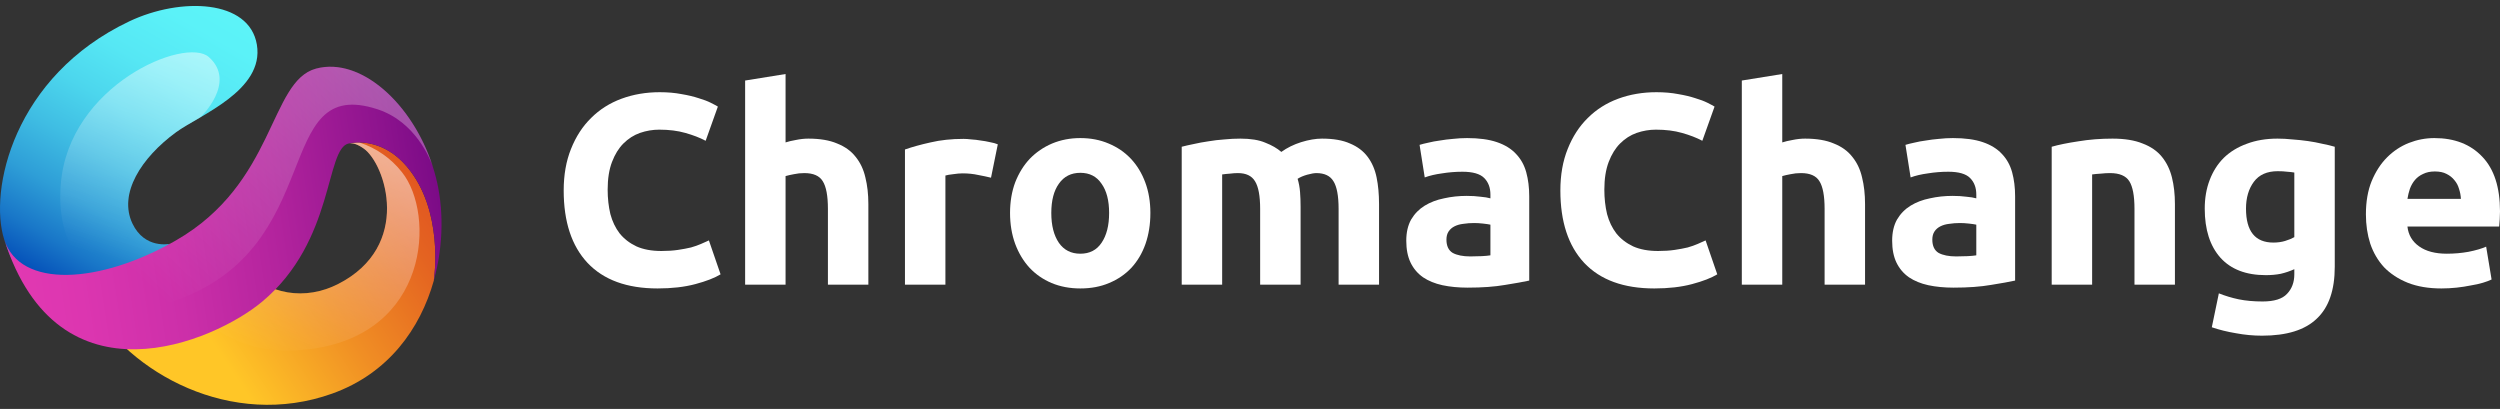 <svg width="269" height="44" viewBox="0 0 269 44" fill="none" xmlns="http://www.w3.org/2000/svg">
<rect x="0" y="0" width="269" height="44" fill="#333333" stroke="none"/>
<path d="M43.814 17.97C40.9 14.495 37.484 15.447 37.484 15.447C37.911 15.334 38.442 15.49 39.141 15.983C41.486 17.64 44.393 26.478 36.378 30.559C32.91 32.325 28.87 31.827 25.815 28.63L9.672 32.65C13.884 40.127 24.886 46.243 35.757 42.347C41.8 40.181 45.225 35.356 46.679 30.19C46.747 29.734 47.737 22.648 43.814 17.97Z" fill="url(#paint0_linear_8_86)"/>
<path opacity="0.6" d="M33.179 37.586C46.24 36.055 46.84 23.032 43.258 18.538C42.086 17.043 40.496 15.93 38.691 15.338C38.285 15.325 37.88 15.365 37.484 15.456C37.911 15.343 38.442 15.499 39.141 15.992C41.486 17.649 44.393 26.487 36.378 30.568C32.91 32.334 28.87 31.836 25.815 28.639L19.084 30.306C20.378 33.075 24.133 38.646 33.179 37.586Z" fill="url(#paint1_linear_8_86)"/>
<path d="M18.942 14.228C15.198 16.971 12.716 20.837 14.251 24.059C15.58 26.837 18.268 26.236 18.268 26.236C5.381 35.775 2.148 31.063 0.457 25.784C-1.234 20.505 1.452 8.205 13.916 2.295C19.451 -0.325 26.826 -0.068 27.64 4.805C28.465 9.752 21.434 12.399 18.942 14.228Z" fill="url(#paint2_linear_8_86)"/>
<path opacity="0.6" d="M22.465 6.134C19.955 3.914 7.377 9.139 6.539 19.84C6.057 25.987 8.892 28.969 11.513 30.407C13.409 29.532 15.636 28.187 18.27 26.236C18.27 26.236 15.582 26.837 14.253 24.059C12.711 20.837 15.193 16.971 18.938 14.228C19.582 13.758 20.52 13.231 21.565 12.623C21.569 12.625 25.533 8.849 22.465 6.134Z" fill="url(#paint3_linear_8_86)"/>
<path d="M34 7.384C28.969 8.741 29.67 19.729 18.897 25.89C10.692 30.584 2.155 31.063 0.459 25.784C6.301 44.07 23.095 36.745 28.225 32.447C36.069 25.874 34.97 15.908 37.556 15.429C38.074 15.313 41.151 14.798 43.81 17.97C47.733 22.648 46.749 29.727 46.674 30.19C47.751 26.36 47.744 22.343 46.901 19.078C44.999 11.662 39.03 6.023 34 7.384Z" fill="url(#paint4_linear_8_86)"/>
<path opacity="0.33" d="M40.642 11.766C44.734 13.111 46.317 17.192 46.568 17.907C44.366 11.081 38.764 6.096 34 7.384C28.969 8.741 29.67 19.729 18.897 25.89C10.692 30.584 2.155 31.063 0.459 25.784C1.028 27.629 1.825 29.396 2.831 31.045C6.102 33.263 11.255 34.922 18.632 32.419C35.422 26.724 29.1 7.968 40.642 11.766Z" fill="url(#paint5_linear_8_86)"/>
<path d="M70.758 31.037C67.468 31.037 64.956 30.122 63.223 28.292C61.509 26.462 60.653 23.862 60.653 20.494C60.653 18.819 60.916 17.33 61.441 16.025C61.967 14.701 62.687 13.591 63.603 12.695C64.518 11.78 65.608 11.089 66.874 10.622C68.139 10.155 69.512 9.921 70.992 9.921C71.849 9.921 72.627 9.989 73.328 10.125C74.029 10.242 74.643 10.388 75.168 10.563C75.694 10.719 76.132 10.885 76.483 11.06C76.833 11.235 77.086 11.371 77.242 11.469L75.928 15.149C75.305 14.818 74.575 14.536 73.737 14.302C72.919 14.068 71.985 13.951 70.933 13.951C70.233 13.951 69.541 14.068 68.86 14.302C68.198 14.536 67.604 14.915 67.078 15.441C66.572 15.947 66.163 16.609 65.852 17.427C65.54 18.245 65.384 19.238 65.384 20.406C65.384 21.341 65.482 22.217 65.676 23.035C65.89 23.833 66.222 24.524 66.669 25.108C67.137 25.692 67.74 26.16 68.48 26.51C69.22 26.841 70.116 27.007 71.167 27.007C71.829 27.007 72.423 26.968 72.949 26.89C73.475 26.812 73.942 26.724 74.351 26.627C74.76 26.51 75.12 26.384 75.431 26.247C75.743 26.111 76.025 25.985 76.278 25.868L77.534 29.519C76.892 29.908 75.986 30.259 74.818 30.57C73.65 30.882 72.296 31.037 70.758 31.037Z" fill="white"/>
<path d="M80.176 30.628V8.665L84.527 7.964V15.324C84.82 15.227 85.189 15.139 85.637 15.061C86.105 14.964 86.552 14.915 86.981 14.915C88.227 14.915 89.259 15.091 90.077 15.441C90.914 15.772 91.576 16.249 92.063 16.872C92.569 17.495 92.919 18.235 93.114 19.092C93.328 19.948 93.436 20.903 93.436 21.954V30.628H89.084V22.48C89.084 21.078 88.899 20.085 88.529 19.501C88.178 18.917 87.516 18.625 86.543 18.625C86.153 18.625 85.783 18.663 85.433 18.741C85.102 18.8 84.8 18.868 84.527 18.946V30.628H80.176Z" fill="white"/>
<path d="M106.633 19.121C106.244 19.024 105.786 18.926 105.26 18.829C104.735 18.712 104.17 18.654 103.566 18.654C103.294 18.654 102.963 18.683 102.573 18.741C102.203 18.78 101.921 18.829 101.726 18.887V30.628H97.374V16.084C98.153 15.811 99.069 15.558 100.12 15.324C101.191 15.071 102.379 14.944 103.683 14.944C103.917 14.944 104.199 14.964 104.53 15.003C104.861 15.022 105.192 15.061 105.523 15.12C105.854 15.159 106.185 15.217 106.516 15.295C106.847 15.353 107.13 15.431 107.363 15.529L106.633 19.121Z" fill="white"/>
<path d="M123.781 22.918C123.781 24.125 123.605 25.235 123.255 26.247C122.904 27.241 122.398 28.097 121.736 28.818C121.074 29.519 120.276 30.064 119.341 30.453C118.426 30.843 117.394 31.037 116.245 31.037C115.116 31.037 114.084 30.843 113.149 30.453C112.234 30.064 111.446 29.519 110.784 28.818C110.122 28.097 109.606 27.241 109.236 26.247C108.866 25.235 108.681 24.125 108.681 22.918C108.681 21.711 108.866 20.61 109.236 19.617C109.625 18.625 110.151 17.777 110.813 17.076C111.494 16.376 112.293 15.83 113.208 15.441C114.142 15.052 115.155 14.857 116.245 14.857C117.355 14.857 118.368 15.052 119.283 15.441C120.217 15.83 121.016 16.376 121.678 17.076C122.34 17.777 122.856 18.625 123.226 19.617C123.596 20.61 123.781 21.711 123.781 22.918ZM119.341 22.918C119.341 21.574 119.069 20.523 118.523 19.764C117.998 18.985 117.238 18.595 116.245 18.595C115.252 18.595 114.483 18.985 113.938 19.764C113.393 20.523 113.12 21.574 113.12 22.918C113.12 24.261 113.393 25.332 113.938 26.131C114.483 26.91 115.252 27.299 116.245 27.299C117.238 27.299 117.998 26.91 118.523 26.131C119.069 25.332 119.341 24.261 119.341 22.918Z" fill="white"/>
<path d="M135.592 22.48C135.592 21.078 135.407 20.085 135.038 19.501C134.687 18.917 134.074 18.625 133.197 18.625C132.925 18.625 132.643 18.644 132.351 18.683C132.058 18.702 131.776 18.732 131.504 18.77V30.628H127.152V15.791C127.522 15.694 127.95 15.597 128.437 15.499C128.943 15.383 129.469 15.285 130.014 15.207C130.579 15.11 131.153 15.042 131.737 15.003C132.321 14.944 132.896 14.915 133.46 14.915C134.57 14.915 135.466 15.061 136.147 15.353C136.848 15.626 137.423 15.957 137.871 16.346C138.494 15.899 139.204 15.548 140.003 15.295C140.82 15.042 141.57 14.915 142.252 14.915C143.478 14.915 144.481 15.091 145.26 15.441C146.058 15.772 146.691 16.249 147.158 16.872C147.626 17.495 147.947 18.235 148.122 19.092C148.297 19.948 148.385 20.903 148.385 21.954V30.628H144.033V22.48C144.033 21.078 143.848 20.085 143.478 19.501C143.128 18.917 142.514 18.625 141.638 18.625C141.405 18.625 141.074 18.683 140.645 18.8C140.236 18.917 139.896 19.063 139.623 19.238C139.759 19.686 139.847 20.163 139.886 20.669C139.925 21.156 139.944 21.681 139.944 22.246V30.628H135.592V22.48Z" fill="white"/>
<path d="M158.207 27.591C158.636 27.591 159.045 27.581 159.434 27.562C159.823 27.542 160.135 27.513 160.369 27.474V24.174C160.193 24.135 159.931 24.096 159.58 24.057C159.23 24.018 158.908 23.998 158.616 23.998C158.207 23.998 157.818 24.028 157.448 24.086C157.098 24.125 156.786 24.213 156.513 24.349C156.241 24.485 156.027 24.67 155.871 24.904C155.715 25.138 155.637 25.43 155.637 25.78C155.637 26.462 155.861 26.939 156.309 27.211C156.776 27.464 157.409 27.591 158.207 27.591ZM157.857 14.857C159.142 14.857 160.213 15.003 161.07 15.295C161.926 15.587 162.608 16.006 163.114 16.551C163.64 17.096 164.01 17.758 164.224 18.537C164.438 19.316 164.545 20.182 164.545 21.136V30.19C163.922 30.327 163.056 30.482 161.946 30.658C160.836 30.852 159.492 30.95 157.915 30.95C156.922 30.95 156.017 30.862 155.199 30.687C154.401 30.512 153.71 30.229 153.125 29.84C152.541 29.431 152.093 28.905 151.782 28.263C151.47 27.62 151.315 26.832 151.315 25.897C151.315 25.001 151.49 24.242 151.84 23.619C152.21 22.996 152.697 22.499 153.301 22.129C153.904 21.759 154.595 21.497 155.374 21.341C156.153 21.166 156.961 21.078 157.798 21.078C158.363 21.078 158.86 21.107 159.288 21.166C159.736 21.204 160.096 21.263 160.369 21.341V20.932C160.369 20.192 160.145 19.598 159.697 19.15C159.249 18.702 158.47 18.479 157.36 18.479C156.62 18.479 155.89 18.537 155.17 18.654C154.449 18.751 153.826 18.897 153.301 19.092L152.746 15.587C152.999 15.509 153.31 15.431 153.68 15.353C154.07 15.256 154.488 15.178 154.936 15.12C155.384 15.042 155.851 14.983 156.338 14.944C156.844 14.886 157.351 14.857 157.857 14.857Z" fill="white"/>
<path d="M178.002 31.037C174.711 31.037 172.199 30.122 170.466 28.292C168.753 26.462 167.896 23.862 167.896 20.494C167.896 18.819 168.159 17.33 168.685 16.025C169.211 14.701 169.931 13.591 170.846 12.695C171.761 11.78 172.852 11.089 174.117 10.622C175.383 10.155 176.756 9.921 178.235 9.921C179.092 9.921 179.871 9.989 180.572 10.125C181.273 10.242 181.886 10.388 182.412 10.563C182.938 10.719 183.376 10.885 183.726 11.06C184.077 11.235 184.33 11.371 184.486 11.469L183.171 15.149C182.548 14.818 181.818 14.536 180.981 14.302C180.163 14.068 179.228 13.951 178.177 13.951C177.476 13.951 176.785 14.068 176.103 14.302C175.441 14.536 174.847 14.915 174.322 15.441C173.815 15.947 173.407 16.609 173.095 17.427C172.784 18.245 172.628 19.238 172.628 20.406C172.628 21.341 172.725 22.217 172.92 23.035C173.134 23.833 173.465 24.524 173.913 25.108C174.38 25.692 174.984 26.16 175.724 26.51C176.464 26.841 177.359 27.007 178.411 27.007C179.073 27.007 179.667 26.968 180.192 26.89C180.718 26.812 181.185 26.724 181.594 26.627C182.003 26.51 182.363 26.384 182.675 26.247C182.986 26.111 183.269 25.985 183.522 25.868L184.778 29.519C184.135 29.908 183.23 30.259 182.062 30.57C180.893 30.882 179.54 31.037 178.002 31.037Z" fill="white"/>
<path d="M187.419 30.628V8.665L191.771 7.964V15.324C192.063 15.227 192.433 15.139 192.881 15.061C193.348 14.964 193.796 14.915 194.224 14.915C195.47 14.915 196.502 15.091 197.32 15.441C198.158 15.772 198.82 16.249 199.306 16.872C199.813 17.495 200.163 18.235 200.358 19.092C200.572 19.948 200.679 20.903 200.679 21.954V30.628H196.327V22.48C196.327 21.078 196.142 20.085 195.772 19.501C195.422 18.917 194.76 18.625 193.786 18.625C193.397 18.625 193.027 18.663 192.676 18.741C192.345 18.8 192.044 18.868 191.771 18.946V30.628H187.419Z" fill="white"/>
<path d="M210.489 27.591C210.917 27.591 211.326 27.581 211.715 27.562C212.105 27.542 212.416 27.513 212.65 27.474V24.174C212.475 24.135 212.212 24.096 211.861 24.057C211.511 24.018 211.19 23.998 210.898 23.998C210.489 23.998 210.099 24.028 209.729 24.086C209.379 24.125 209.067 24.213 208.795 24.349C208.522 24.485 208.308 24.67 208.152 24.904C207.996 25.138 207.918 25.43 207.918 25.78C207.918 26.462 208.142 26.939 208.59 27.211C209.057 27.464 209.69 27.591 210.489 27.591ZM210.138 14.857C211.423 14.857 212.494 15.003 213.351 15.295C214.208 15.587 214.889 16.006 215.395 16.551C215.921 17.096 216.291 17.758 216.505 18.537C216.719 19.316 216.826 20.182 216.826 21.136V30.19C216.203 30.327 215.337 30.482 214.227 30.658C213.117 30.852 211.774 30.95 210.197 30.95C209.204 30.95 208.298 30.862 207.48 30.687C206.682 30.512 205.991 30.229 205.407 29.84C204.823 29.431 204.375 28.905 204.063 28.263C203.752 27.62 203.596 26.832 203.596 25.897C203.596 25.001 203.771 24.242 204.122 23.619C204.491 22.996 204.978 22.499 205.582 22.129C206.185 21.759 206.877 21.497 207.656 21.341C208.434 21.166 209.242 21.078 210.08 21.078C210.644 21.078 211.141 21.107 211.569 21.166C212.017 21.204 212.377 21.263 212.65 21.341V20.932C212.65 20.192 212.426 19.598 211.978 19.15C211.53 18.702 210.751 18.479 209.642 18.479C208.902 18.479 208.172 18.537 207.451 18.654C206.731 18.751 206.108 18.897 205.582 19.092L205.027 15.587C205.28 15.509 205.592 15.431 205.962 15.353C206.351 15.256 206.77 15.178 207.217 15.12C207.665 15.042 208.133 14.983 208.619 14.944C209.126 14.886 209.632 14.857 210.138 14.857Z" fill="white"/>
<path d="M220.762 15.791C221.502 15.577 222.456 15.383 223.624 15.207C224.792 15.013 226.019 14.915 227.304 14.915C228.609 14.915 229.689 15.091 230.546 15.441C231.422 15.772 232.113 16.249 232.62 16.872C233.126 17.495 233.486 18.235 233.7 19.092C233.914 19.948 234.022 20.903 234.022 21.954V30.628H229.67V22.48C229.67 21.078 229.485 20.085 229.115 19.501C228.745 18.917 228.054 18.625 227.041 18.625C226.73 18.625 226.399 18.644 226.048 18.683C225.698 18.702 225.386 18.732 225.113 18.77V30.628H220.762V15.791Z" fill="white"/>
<path d="M241.67 22.451C241.67 24.884 242.653 26.101 244.62 26.101C245.068 26.101 245.486 26.043 245.876 25.926C246.265 25.809 246.596 25.673 246.869 25.517V18.566C246.654 18.527 246.401 18.498 246.109 18.479C245.817 18.439 245.476 18.42 245.087 18.42C243.938 18.42 243.081 18.8 242.517 19.559C241.952 20.319 241.67 21.282 241.67 22.451ZM251.22 28.701C251.22 31.213 250.578 33.072 249.293 34.279C248.027 35.506 246.061 36.119 243.393 36.119C242.458 36.119 241.524 36.032 240.589 35.856C239.655 35.701 238.788 35.486 237.99 35.214L238.749 31.563C239.431 31.836 240.141 32.05 240.881 32.206C241.641 32.361 242.497 32.439 243.451 32.439C244.698 32.439 245.574 32.167 246.08 31.622C246.606 31.076 246.869 30.375 246.869 29.519V28.964C246.401 29.178 245.915 29.343 245.408 29.46C244.921 29.558 244.386 29.606 243.802 29.606C241.68 29.606 240.054 28.983 238.924 27.737C237.795 26.471 237.23 24.709 237.23 22.451C237.23 21.321 237.406 20.299 237.756 19.384C238.107 18.449 238.613 17.651 239.275 16.989C239.956 16.327 240.784 15.821 241.757 15.47C242.731 15.1 243.831 14.915 245.058 14.915C245.584 14.915 246.119 14.944 246.664 15.003C247.229 15.042 247.784 15.1 248.329 15.178C248.874 15.256 249.39 15.353 249.877 15.47C250.383 15.568 250.831 15.675 251.22 15.791V28.701Z" fill="white"/>
<path d="M254.572 23.064C254.572 21.701 254.776 20.513 255.185 19.501C255.614 18.469 256.169 17.612 256.85 16.93C257.532 16.249 258.31 15.733 259.187 15.383C260.082 15.032 260.997 14.857 261.932 14.857C264.113 14.857 265.836 15.529 267.102 16.872C268.367 18.196 269 20.153 269 22.743C269 22.996 268.99 23.278 268.971 23.59C268.951 23.882 268.932 24.145 268.912 24.378H259.041C259.138 25.274 259.557 25.985 260.296 26.51C261.036 27.036 262.029 27.299 263.275 27.299C264.074 27.299 264.853 27.231 265.612 27.094C266.391 26.939 267.024 26.754 267.51 26.54L268.095 30.073C267.861 30.19 267.549 30.307 267.16 30.424C266.771 30.541 266.332 30.638 265.846 30.716C265.378 30.813 264.872 30.891 264.327 30.95C263.782 31.008 263.237 31.037 262.691 31.037C261.309 31.037 260.102 30.833 259.07 30.424C258.057 30.015 257.21 29.46 256.529 28.759C255.867 28.039 255.37 27.192 255.039 26.218C254.728 25.245 254.572 24.193 254.572 23.064ZM264.794 21.399C264.775 21.029 264.707 20.669 264.59 20.319C264.492 19.968 264.327 19.657 264.093 19.384C263.879 19.111 263.597 18.887 263.246 18.712C262.915 18.537 262.497 18.449 261.99 18.449C261.504 18.449 261.085 18.537 260.735 18.712C260.384 18.868 260.092 19.082 259.858 19.355C259.625 19.627 259.44 19.948 259.303 20.319C259.187 20.669 259.099 21.029 259.041 21.399H264.794Z" fill="white"/>
<defs>
<linearGradient id="paint0_linear_8_86" x1="48.514" y1="20.645" x2="22.451" y2="37.975" gradientUnits="userSpaceOnUse">
<stop offset="0.01" stop-color="#E05220"/>
<stop offset="0.2" stop-color="#E46321"/>
<stop offset="0.56" stop-color="#F08E24"/>
<stop offset="0.97" stop-color="#FFC627"/>
</linearGradient>
<linearGradient id="paint1_linear_8_86" x1="38.908" y1="11.585" x2="27.617" y2="40.349" gradientUnits="userSpaceOnUse">
<stop stop-color="white"/>
<stop offset="0.12" stop-color="white" stop-opacity="0.86"/>
<stop offset="0.52" stop-color="white" stop-opacity="0.4"/>
<stop offset="0.8" stop-color="white" stop-opacity="0.11"/>
<stop offset="0.93" stop-color="white" stop-opacity="0"/>
</linearGradient>
<linearGradient id="paint2_linear_8_86" x1="3.016" y1="32.433" x2="23.859" y2="-3.847" gradientUnits="userSpaceOnUse">
<stop offset="0.06" stop-color="#024CB7"/>
<stop offset="0.17" stop-color="#1977C8"/>
<stop offset="0.29" stop-color="#2E9ED7"/>
<stop offset="0.42" stop-color="#3FBDE3"/>
<stop offset="0.55" stop-color="#4CD6ED"/>
<stop offset="0.68" stop-color="#56E7F4"/>
<stop offset="0.83" stop-color="#5BF2F8"/>
<stop offset="1" stop-color="#5DF5F9"/>
</linearGradient>
<linearGradient id="paint3_linear_8_86" x1="19.399" y1="0.025" x2="10.843" y2="27.504" gradientUnits="userSpaceOnUse">
<stop stop-color="white"/>
<stop offset="0.12" stop-color="white" stop-opacity="0.86"/>
<stop offset="0.56" stop-color="white" stop-opacity="0.4"/>
<stop offset="0.86" stop-color="white" stop-opacity="0.11"/>
<stop offset="1" stop-color="white" stop-opacity="0"/>
</linearGradient>
<linearGradient id="paint4_linear_8_86" x1="51.893" y1="18.316" x2="-0.099" y2="26.295" gradientUnits="userSpaceOnUse">
<stop stop-color="#6A037F"/>
<stop offset="0.19" stop-color="#8D138E"/>
<stop offset="0.43" stop-color="#B2239D"/>
<stop offset="0.65" stop-color="#CC2FA9"/>
<stop offset="0.85" stop-color="#DC36B0"/>
<stop offset="1" stop-color="#E239B2"/>
</linearGradient>
<linearGradient id="paint5_linear_8_86" x1="41.122" y1="3.224" x2="15.51" y2="30.315" gradientUnits="userSpaceOnUse">
<stop stop-color="white"/>
<stop offset="0.45" stop-color="white" stop-opacity="0.53"/>
<stop offset="0.83" stop-color="white" stop-opacity="0.15"/>
<stop offset="1" stop-color="white" stop-opacity="0"/>
</linearGradient>
</defs>
</svg>
